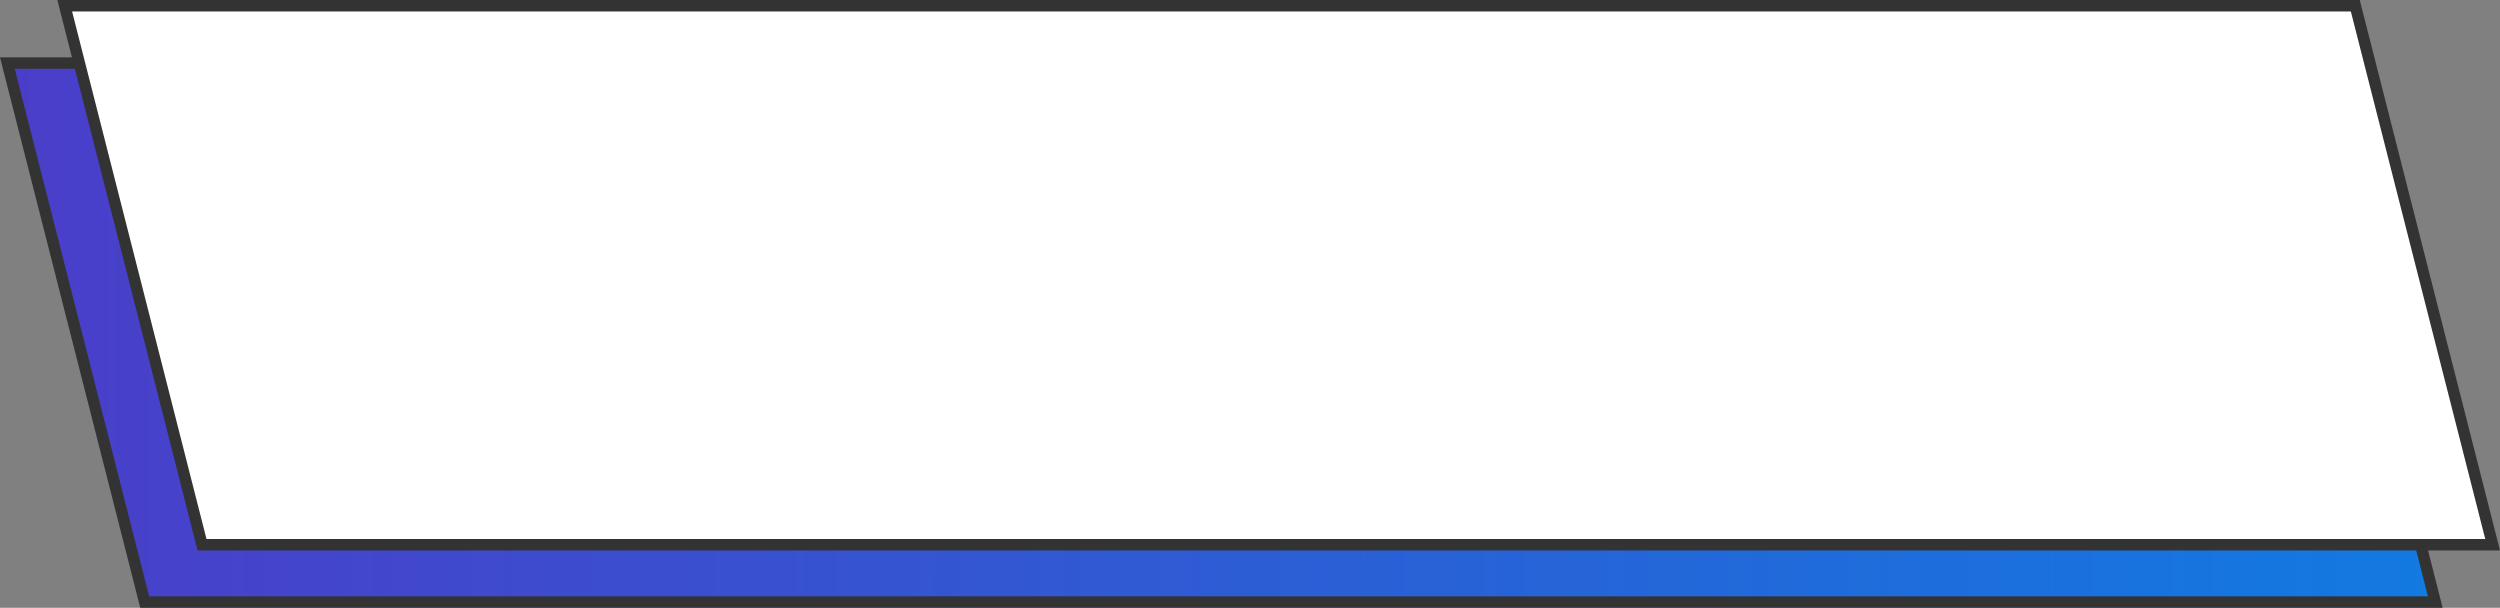 <?xml version="1.0" encoding="UTF-8"?>
<svg width="218px" height="53px" viewBox="0 0 218 53" version="1.1" xmlns="http://www.w3.org/2000/svg" xmlns:xlink="http://www.w3.org/1999/xlink">
    <rect x="0" y="0" width="218" height="53" fill="#808080" stroke="none"/>
    <!-- Generator: Sketch 63 (92445) - https://sketch.com -->
    <title>文本框</title>
    <desc>Created with Sketch.</desc>
    <defs>
        <linearGradient x1="0%" y1="50%" x2="110.106%" y2="50.081%" id="linearGradient-1">
            <stop stop-color="#4A3EC9" offset="0%"></stop>
            <stop stop-color="#0C80E3" offset="99.979%"></stop>
        </linearGradient>
    </defs>
    <g id="仪表盘" stroke="none" stroke-width="1" fill="none" fill-rule="evenodd">
        <g id="仪表盘-二维码提示" transform="translate(-460, -356)" stroke="#333333">
            <g id="编组-25" transform="translate(420, 256)">
                <g id="编组-26" transform="translate(40, 100)">
                    <g id="文本框">
                        <path d="M200.382,5.5 L0.643,5.5 L12.618,52.5 L212.357,52.5 L200.382,5.5 Z" id="矩形备份-7" fill="url(#linearGradient-1)"></path>
                        <path d="M205.382,0.5 L5.643,0.5 L17.618,47.5 L217.357,47.5 L205.382,0.5 Z" id="矩形" fill="#FFFFFF"></path>
                    </g>
                </g>
            </g>
        </g>
    </g>
</svg>